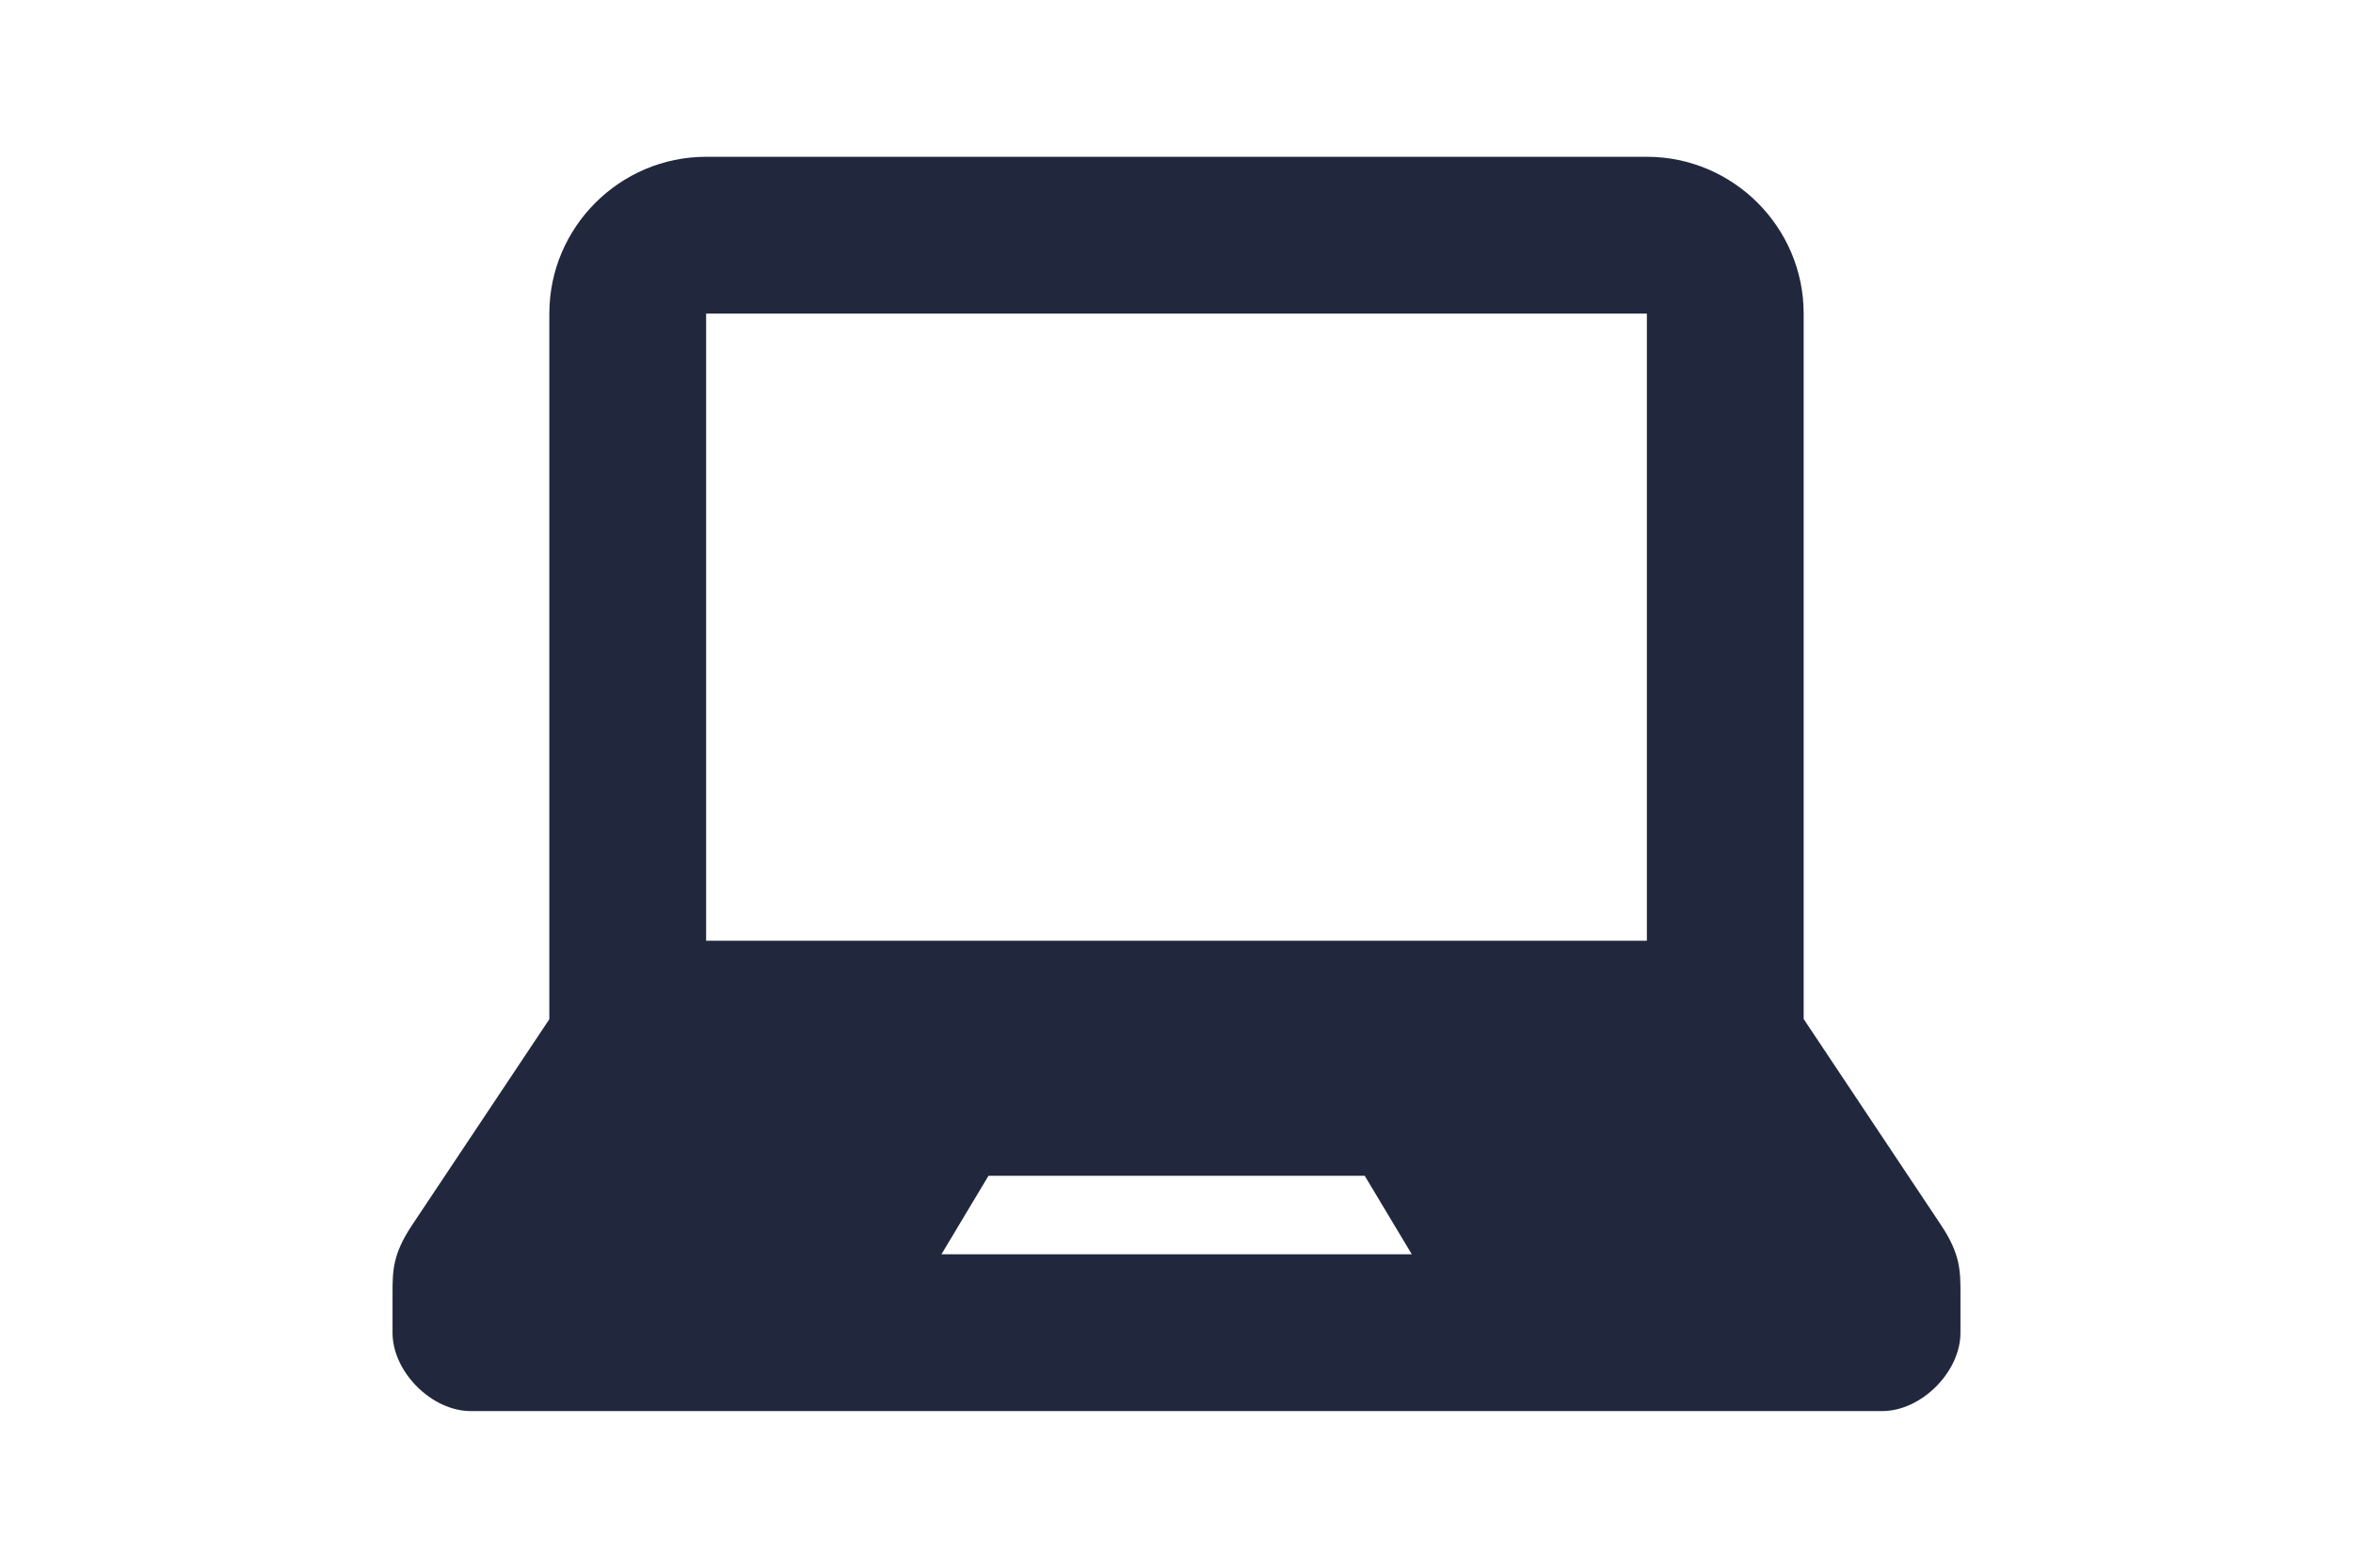 <svg version="1.1" id="Laptop" xmlns="http://www.w3.org/2000/svg" xmlns:xlink="http://www.w3.org/1999/xlink" x="0px" y="0px"
	 viewBox="0 0 1040 693" enable-background="new 0 0 1040 693" xml:space="preserve">

<path fill="#21273D" d="M858,541.6c-8.6-12.9-60.8-91.2-60.8-91.2V138.6c0-38.2-31.2-69.3-69.3-69.3H312.1
	c-38.1,0-69.3,31.1-69.3,69.3v311.9c0,0-52.2,78.3-60.8,91.2c-8.5,12.8-8.5,20.2-8.5,30.1v17.3c0,17.3,17.3,34.6,34.6,34.6h623.8
	c17.3,0,34.6-17.3,34.6-34.6v-17.3C866.5,561.8,866.5,554.4,858,541.6z M416.1,554.4l20.8-34.7h166.3l20.8,34.7H416.1z M727.9,415.8
	H312.1V138.6h415.8V415.8z"/>
</svg>
